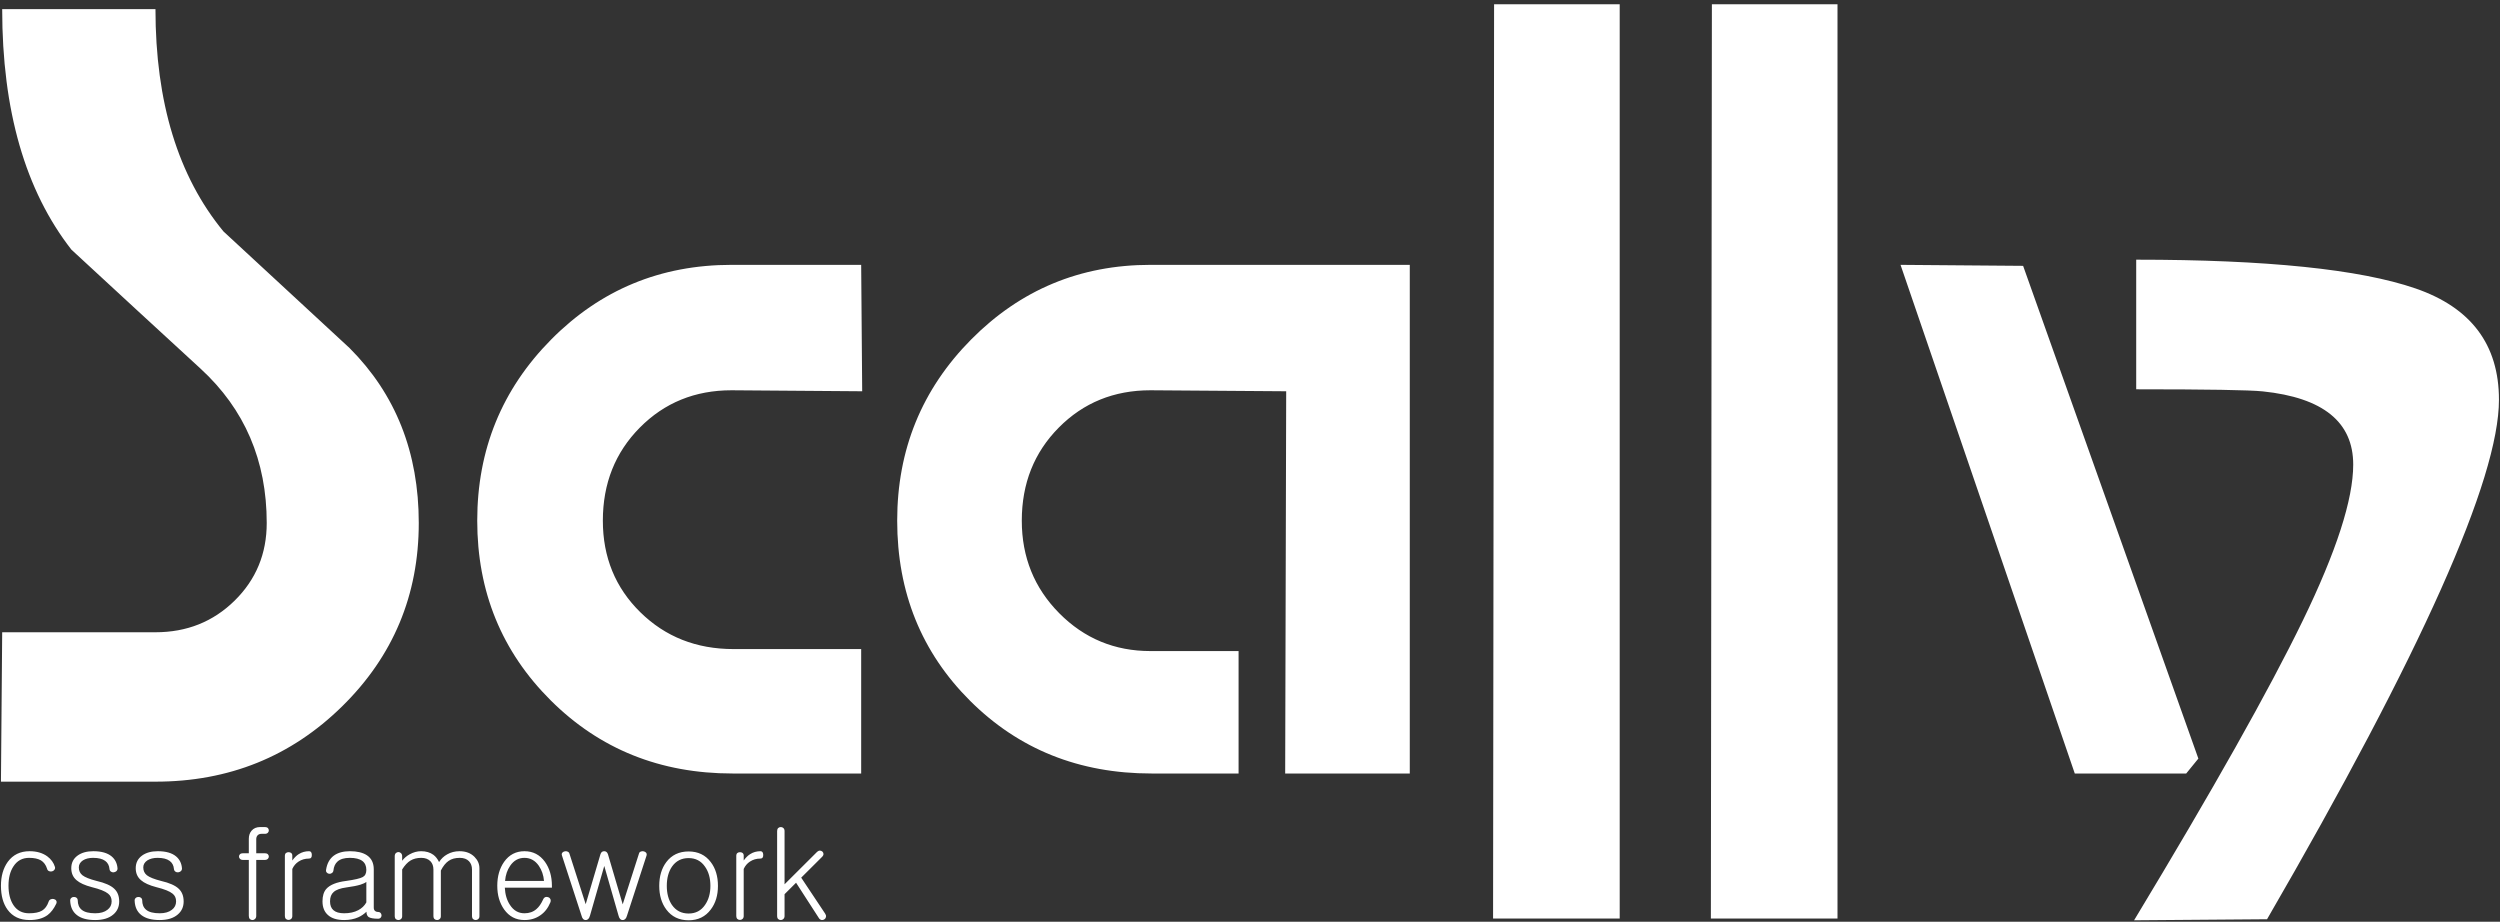 <svg width="575px" height="212px" viewBox="0 0 575 212" version="1.1" xmlns="http://www.w3.org/2000/svg" xmlns:xlink="http://www.w3.org/1999/xlink" xmlns:sketch="http://www.bohemiancoding.com/sketch/ns">
    <rect x="0" y="0" width="575" height="212" fill="#333333" stroke="none"/>
    <defs>
        <path d="M0.219,178.971 L0.503,144.609 L35.758,144.609 C42.961,144.609 49.026,142.188 53.954,137.346 C58.883,132.503 61.347,126.544 61.347,119.466 C61.347,105.126 56.276,93.299 46.136,83.987 C35.995,74.675 26.092,65.549 16.425,56.609 C5.81,43.013 0.503,24.575 0.503,1.294 L35.758,1.294 C35.758,22.713 40.971,39.754 51.396,52.418 C61.062,61.358 70.729,70.298 80.396,79.238 C91.01,89.854 96.317,103.263 96.317,119.466 C96.317,136.042 90.442,150.104 78.69,161.651 C66.938,173.198 52.628,178.971 35.758,178.971 L0.219,178.971 Z M198.07,177.094 L198.07,148.476 L168.712,148.476 C160.169,148.476 153.024,145.653 147.277,140.006 C141.529,134.358 138.656,127.338 138.656,118.943 C138.656,110.396 141.49,103.261 147.16,97.537 C152.83,91.814 159.858,88.952 168.246,88.952 L198.303,89.181 L198.07,60.105 L168.246,60.105 C151.936,60.105 138.112,65.829 126.773,77.276 C115.434,88.723 109.764,102.612 109.764,118.943 C109.764,135.274 115.395,149.049 126.656,160.267 C137.918,171.485 151.859,177.094 168.479,177.094 L198.07,177.094 Z M295.591,177.094 L324.25,177.094 L324.25,60.105 L264.603,60.105 C248.448,60.105 234.702,65.829 223.363,77.276 C212.023,88.723 206.354,102.612 206.354,118.943 C206.354,135.427 211.946,149.239 223.13,160.381 C234.313,171.523 248.215,177.094 264.836,177.094 L284.873,177.094 L284.873,148.934 L264.603,148.934 C256.37,148.934 249.38,146.034 243.633,140.235 C237.886,134.435 235.012,127.338 235.012,118.943 C235.012,110.396 237.847,103.261 243.517,97.537 C249.186,91.814 256.215,88.952 264.603,88.952 L295.824,89.181 L295.591,177.094 Z M343.407,210.449 L372.532,210.449 L372.532,0.164 L343.64,0.164 L343.407,210.449 Z M393.501,210.449 L422.626,210.449 L422.626,0.164 L393.734,0.164 L393.501,210.449 Z M465.316,60.334 L437.123,60.105 L477.199,177.094 L502.828,177.094 L505.624,173.66 L465.316,60.334 Z M521.421,210.614 C556.98,149.229 574.759,109.401 574.759,91.13 C574.759,78.468 568.357,69.934 555.552,65.526 C542.748,61.118 521.34,58.915 491.327,58.915 L491.327,88.726 C507.638,88.726 517.343,88.886 520.442,89.207 C534.307,90.649 541.239,96.259 541.239,106.035 C541.239,114.049 537.365,126.03 529.617,141.977 C521.87,157.924 508.943,180.883 490.837,210.855 L521.421,210.614 Z" id="path-1"></path>
        <path d="M6.804,194.967 C8.421,194.967 9.771,195.356 10.855,196.134 C11.755,196.8 12.352,197.624 12.646,198.606 C12.701,198.847 12.655,199.06 12.508,199.245 C12.379,199.43 12.195,199.55 11.957,199.606 C11.7,199.661 11.47,199.643 11.268,199.55 C11.029,199.439 10.882,199.254 10.827,198.995 C10.551,198.124 10.083,197.486 9.422,197.078 C8.76,196.689 7.851,196.495 6.694,196.495 C5.133,196.495 3.929,197.152 3.084,198.467 C2.331,199.615 1.955,201.087 1.955,202.883 C1.955,204.716 2.331,206.207 3.084,207.355 C3.911,208.614 5.114,209.244 6.694,209.244 C7.998,209.244 8.99,209.04 9.67,208.633 C10.349,208.225 10.855,207.54 11.185,206.577 C11.259,206.318 11.424,206.133 11.681,206.022 C11.902,205.929 12.131,205.911 12.37,205.966 C12.627,206.022 12.811,206.142 12.921,206.327 C13.05,206.513 13.059,206.744 12.949,207.022 C12.398,208.188 11.727,209.068 10.937,209.66 C9.89,210.42 8.512,210.799 6.804,210.799 C4.581,210.799 2.891,210.003 1.734,208.411 C0.724,207.022 0.219,205.189 0.219,202.911 C0.219,200.707 0.742,198.874 1.789,197.411 C2.983,195.782 4.655,194.967 6.804,194.967 L6.804,194.967 Z M21.463,194.967 C19.975,194.967 18.772,195.301 17.853,195.967 C16.88,196.671 16.393,197.643 16.393,198.884 C16.393,200.032 16.797,200.948 17.605,201.633 C18.34,202.281 19.525,202.818 21.16,203.244 C22.96,203.689 24.191,204.179 24.852,204.716 C25.403,205.142 25.678,205.735 25.678,206.494 C25.678,207.309 25.357,207.957 24.714,208.438 C24.034,208.975 23.098,209.244 21.904,209.244 C20.471,209.244 19.433,208.975 18.79,208.438 C18.184,207.938 17.881,207.207 17.881,206.244 C17.862,205.985 17.761,205.79 17.578,205.661 C17.412,205.531 17.21,205.476 16.971,205.494 C16.733,205.494 16.54,205.568 16.393,205.716 C16.209,205.883 16.126,206.096 16.145,206.355 C16.2,207.799 16.714,208.901 17.688,209.66 C18.661,210.42 20.057,210.799 21.876,210.799 C23.695,210.799 25.091,210.373 26.064,209.522 C26.964,208.762 27.414,207.762 27.414,206.522 C27.414,205.281 27.038,204.309 26.285,203.605 C25.495,202.846 24.135,202.244 22.207,201.8 C20.627,201.393 19.543,200.957 18.955,200.495 C18.404,200.05 18.129,199.448 18.129,198.689 C18.129,198.041 18.441,197.504 19.066,197.078 C19.69,196.689 20.471,196.495 21.408,196.495 C22.638,196.495 23.566,196.726 24.191,197.189 C24.778,197.615 25.109,198.235 25.183,199.05 C25.201,199.309 25.311,199.513 25.513,199.661 C25.697,199.791 25.908,199.846 26.147,199.828 C26.404,199.791 26.615,199.698 26.781,199.55 C26.964,199.365 27.047,199.143 27.029,198.884 C26.937,197.754 26.487,196.847 25.678,196.162 C24.723,195.365 23.318,194.967 21.463,194.967 L21.463,194.967 Z M36.287,194.967 C34.799,194.967 33.596,195.301 32.677,195.967 C31.704,196.671 31.217,197.643 31.217,198.884 C31.217,200.032 31.621,200.948 32.429,201.633 C33.164,202.281 34.349,202.818 35.984,203.244 C37.784,203.689 39.015,204.179 39.676,204.716 C40.227,205.142 40.502,205.735 40.502,206.494 C40.502,207.309 40.181,207.957 39.538,208.438 C38.858,208.975 37.922,209.244 36.728,209.244 C35.295,209.244 34.257,208.975 33.614,208.438 C33.008,207.938 32.705,207.207 32.705,206.244 C32.686,205.985 32.585,205.79 32.402,205.661 C32.236,205.531 32.034,205.476 31.795,205.494 C31.557,205.494 31.364,205.568 31.217,205.716 C31.033,205.883 30.95,206.096 30.969,206.355 C31.024,207.799 31.538,208.901 32.512,209.66 C33.485,210.42 34.881,210.799 36.7,210.799 C38.519,210.799 39.915,210.373 40.888,209.522 C41.788,208.762 42.238,207.762 42.238,206.522 C42.238,205.281 41.862,204.309 41.109,203.605 C40.319,202.846 38.959,202.244 37.031,201.8 C35.451,201.393 34.367,200.957 33.779,200.495 C33.228,200.05 32.953,199.448 32.953,198.689 C32.953,198.041 33.265,197.504 33.89,197.078 C34.514,196.689 35.295,196.495 36.232,196.495 C37.462,196.495 38.39,196.726 39.015,197.189 C39.602,197.615 39.933,198.235 40.006,199.05 C40.025,199.309 40.135,199.513 40.337,199.661 C40.521,199.791 40.732,199.846 40.971,199.828 C41.228,199.791 41.439,199.698 41.605,199.55 C41.788,199.365 41.871,199.143 41.853,198.884 C41.761,197.754 41.311,196.847 40.502,196.162 C39.547,195.365 38.142,194.967 36.287,194.967 L36.287,194.967 Z M57.228,195.439 L55.85,195.439 C55.574,195.439 55.354,195.514 55.189,195.662 C55.042,195.81 54.968,195.986 54.968,196.189 C54.968,196.393 55.042,196.569 55.189,196.717 C55.354,196.884 55.574,196.967 55.85,196.967 L57.228,196.967 L57.228,209.855 C57.228,210.151 57.31,210.392 57.476,210.577 C57.641,210.725 57.843,210.799 58.082,210.799 C58.302,210.799 58.495,210.716 58.66,210.549 C58.844,210.364 58.936,210.133 58.936,209.855 L58.936,196.967 L60.947,196.967 C61.223,196.967 61.443,196.884 61.609,196.717 C61.756,196.569 61.829,196.393 61.829,196.189 C61.829,195.986 61.756,195.81 61.609,195.662 C61.443,195.514 61.223,195.439 60.947,195.439 L58.936,195.439 L58.936,192.218 C58.936,191.866 59.028,191.579 59.211,191.356 C59.432,191.097 59.744,190.968 60.148,190.968 L60.947,190.968 C61.223,190.968 61.443,190.884 61.609,190.718 C61.756,190.57 61.829,190.394 61.829,190.19 C61.829,189.968 61.756,189.783 61.609,189.634 C61.443,189.486 61.223,189.412 60.947,189.412 L59.845,189.412 C59,189.412 58.339,189.69 57.861,190.245 C57.439,190.745 57.228,191.366 57.228,192.106 L57.228,195.439 Z M65.521,195.967 L65.521,209.883 C65.521,210.16 65.604,210.383 65.769,210.549 C65.935,210.697 66.137,210.771 66.375,210.771 C66.596,210.771 66.789,210.697 66.954,210.549 C67.138,210.383 67.23,210.16 67.23,209.883 L67.23,199.05 C67.56,198.328 68.038,197.763 68.662,197.356 C69.36,196.893 70.16,196.662 71.06,196.662 C71.519,196.662 71.739,196.375 71.721,195.801 C71.703,195.245 71.491,194.967 71.087,194.967 C70.205,194.967 69.416,195.189 68.718,195.634 C68.185,195.967 67.689,196.458 67.23,197.106 L67.23,195.967 C67.23,195.708 67.138,195.504 66.954,195.356 C66.789,195.245 66.596,195.189 66.375,195.189 C66.137,195.189 65.935,195.254 65.769,195.384 C65.604,195.532 65.521,195.726 65.521,195.967 L65.521,195.967 Z M84.258,206.744 C83.835,207.503 83.22,208.096 82.412,208.522 C81.512,209.003 80.428,209.244 79.16,209.244 C78.04,209.244 77.213,209.003 76.681,208.522 C76.166,208.077 75.909,207.401 75.909,206.494 C75.909,205.55 76.185,204.837 76.736,204.355 C77.305,203.837 78.279,203.485 79.656,203.3 C81.034,203.115 82.118,202.902 82.908,202.661 C83.551,202.457 84.001,202.244 84.258,202.022 L84.258,206.744 Z M80.483,194.967 C78.94,194.967 77.7,195.31 76.763,195.995 C75.808,196.717 75.22,197.791 75,199.217 C74.945,199.495 75,199.717 75.165,199.884 C75.312,200.05 75.496,200.143 75.716,200.161 C75.955,200.18 76.157,200.124 76.322,199.995 C76.524,199.865 76.644,199.68 76.681,199.439 C76.772,198.513 77.094,197.81 77.645,197.328 C78.27,196.773 79.206,196.495 80.455,196.495 C81.741,196.495 82.706,196.736 83.349,197.217 C83.955,197.68 84.258,198.365 84.258,199.272 C84.258,200.069 83.982,200.615 83.431,200.911 C82.862,201.226 81.594,201.522 79.629,201.8 C77.406,202.078 75.872,202.698 75.027,203.661 C74.458,204.328 74.173,205.272 74.173,206.494 C74.173,207.846 74.587,208.892 75.413,209.633 C76.258,210.41 77.507,210.799 79.16,210.799 C80.373,210.799 81.457,210.586 82.412,210.16 C83.11,209.846 83.734,209.42 84.285,208.883 C84.285,209.457 84.451,209.864 84.781,210.105 C85.186,210.364 85.911,210.494 86.958,210.494 C87.215,210.494 87.417,210.41 87.564,210.244 C87.693,210.096 87.757,209.92 87.757,209.716 C87.739,209.494 87.665,209.309 87.537,209.16 C87.39,209.012 87.206,208.938 86.986,208.938 C86.655,208.938 86.398,208.846 86.214,208.66 C86.049,208.494 85.966,208.253 85.966,207.938 L85.966,199.134 C85.966,197.671 85.434,196.588 84.368,195.884 C83.431,195.273 82.136,194.967 80.483,194.967 L80.483,194.967 Z M90.788,196.134 L90.788,209.938 C90.788,210.197 90.871,210.41 91.036,210.577 C91.201,210.725 91.404,210.799 91.642,210.799 C91.863,210.799 92.056,210.725 92.221,210.577 C92.405,210.41 92.497,210.197 92.497,209.938 L92.497,199.161 C93.103,198.198 93.746,197.513 94.425,197.106 C95.105,196.699 95.932,196.495 96.905,196.495 C97.787,196.495 98.485,196.754 98.999,197.273 C99.458,197.754 99.688,198.393 99.688,199.189 L99.688,209.938 C99.688,210.197 99.771,210.41 99.936,210.577 C100.101,210.725 100.303,210.799 100.542,210.799 C100.763,210.799 100.956,210.725 101.121,210.577 C101.305,210.41 101.396,210.197 101.396,209.938 L101.396,199.411 C101.929,198.374 102.526,197.634 103.187,197.189 C103.849,196.726 104.703,196.495 105.75,196.495 C106.668,196.495 107.376,196.754 107.872,197.273 C108.331,197.754 108.56,198.393 108.56,199.189 L108.56,209.938 C108.56,210.197 108.643,210.41 108.808,210.577 C108.974,210.725 109.176,210.799 109.415,210.799 C109.635,210.799 109.828,210.725 109.993,210.577 C110.177,210.41 110.269,210.197 110.269,209.938 L110.269,198.911 C110.269,197.911 109.892,197.032 109.139,196.273 C108.276,195.402 107.128,194.967 105.695,194.967 C104.648,194.967 103.702,195.208 102.857,195.689 C102.085,196.115 101.461,196.708 100.983,197.467 C100.652,196.763 100.221,196.208 99.688,195.801 C98.935,195.245 97.989,194.967 96.85,194.967 C95.95,194.967 95.068,195.208 94.205,195.689 C93.507,196.078 92.937,196.569 92.497,197.162 L92.497,196.134 C92.497,195.819 92.405,195.578 92.221,195.412 C92.056,195.245 91.863,195.162 91.642,195.162 C91.404,195.162 91.201,195.245 91.036,195.412 C90.871,195.578 90.788,195.819 90.788,196.134 L90.788,196.134 Z M124.9,206.105 C124.459,207.068 123.954,207.79 123.384,208.272 C122.65,208.92 121.731,209.244 120.629,209.244 C119.233,209.244 118.122,208.605 117.295,207.327 C116.579,206.253 116.184,204.929 116.11,203.355 L126.939,203.355 L126.939,202.911 C126.939,200.745 126.406,198.911 125.341,197.411 C124.165,195.782 122.594,194.967 120.629,194.967 C118.663,194.967 117.102,195.782 115.945,197.411 C114.898,198.911 114.374,200.745 114.374,202.911 C114.374,205.059 114.898,206.874 115.945,208.355 C117.102,209.984 118.663,210.799 120.629,210.799 C122.025,210.799 123.237,210.438 124.266,209.716 C125.276,209.031 126.048,208.04 126.581,206.744 C126.691,206.466 126.691,206.207 126.581,205.966 C126.489,205.763 126.333,205.624 126.112,205.55 C125.873,205.457 125.644,205.448 125.423,205.522 C125.185,205.633 125.01,205.827 124.9,206.105 L124.9,206.105 Z M116.165,201.8 C116.275,200.448 116.67,199.282 117.35,198.3 C118.177,197.097 119.27,196.495 120.629,196.495 C121.988,196.495 123.09,197.106 123.935,198.328 C124.615,199.328 125.01,200.485 125.12,201.8 L116.165,201.8 Z M133.745,209.772 C133.91,210.457 134.231,210.799 134.709,210.799 C135.187,210.799 135.517,210.457 135.701,209.772 L138.98,198.356 L142.259,209.772 C142.424,210.457 142.746,210.799 143.223,210.799 C143.701,210.799 144.031,210.457 144.215,209.772 L148.706,195.967 C148.78,195.708 148.743,195.486 148.596,195.301 C148.468,195.152 148.284,195.051 148.045,194.995 C147.806,194.939 147.586,194.958 147.384,195.051 C147.163,195.125 147.026,195.273 146.97,195.495 L143.223,207.188 L139.834,195.689 C139.687,195.208 139.393,194.967 138.952,194.967 C138.53,194.967 138.245,195.208 138.098,195.689 L134.709,207.161 L130.962,195.495 C130.888,195.273 130.741,195.125 130.521,195.051 C130.319,194.958 130.107,194.939 129.887,194.995 C129.648,195.051 129.465,195.152 129.336,195.301 C129.189,195.486 129.161,195.708 129.253,195.967 L133.745,209.772 Z M158.378,195.023 C156.192,195.023 154.483,195.838 153.253,197.467 C152.169,198.911 151.627,200.735 151.627,202.939 C151.627,205.124 152.169,206.938 153.253,208.383 C154.483,210.031 156.192,210.855 158.378,210.855 C160.545,210.855 162.244,210.031 163.475,208.383 C164.577,206.938 165.128,205.124 165.128,202.939 C165.128,200.735 164.577,198.911 163.475,197.467 C162.244,195.838 160.545,195.023 158.378,195.023 L158.378,195.023 Z M158.378,196.55 C159.994,196.55 161.253,197.208 162.153,198.523 C162.979,199.689 163.393,201.161 163.393,202.939 C163.393,204.679 162.979,206.142 162.153,207.327 C161.253,208.642 159.994,209.299 158.378,209.299 C156.743,209.299 155.466,208.642 154.548,207.327 C153.758,206.161 153.363,204.698 153.363,202.939 C153.363,201.161 153.758,199.689 154.548,198.523 C155.466,197.208 156.743,196.55 158.378,196.55 L158.378,196.55 Z M169.344,195.967 L169.344,209.883 C169.344,210.16 169.427,210.383 169.592,210.549 C169.757,210.697 169.96,210.771 170.198,210.771 C170.419,210.771 170.612,210.697 170.777,210.549 C170.961,210.383 171.052,210.16 171.052,209.883 L171.052,199.05 C171.383,198.328 171.861,197.763 172.485,197.356 C173.183,196.893 173.982,196.662 174.882,196.662 C175.342,196.662 175.562,196.375 175.544,195.801 C175.525,195.245 175.314,194.967 174.91,194.967 C174.028,194.967 173.238,195.189 172.54,195.634 C172.008,195.967 171.512,196.458 171.052,197.106 L171.052,195.967 C171.052,195.708 170.961,195.504 170.777,195.356 C170.612,195.245 170.419,195.189 170.198,195.189 C169.96,195.189 169.757,195.254 169.592,195.384 C169.427,195.532 169.344,195.726 169.344,195.967 L169.344,195.967 Z M178.74,190.329 L178.74,209.938 C178.74,210.197 178.823,210.41 178.988,210.577 C179.153,210.725 179.355,210.799 179.594,210.799 C179.815,210.799 180.007,210.716 180.173,210.549 C180.356,210.383 180.448,210.16 180.448,209.883 L180.448,204.855 L183.094,202.217 L188.384,210.41 C188.549,210.633 188.76,210.762 189.018,210.799 C189.238,210.818 189.449,210.753 189.651,210.605 C189.835,210.475 189.945,210.29 189.982,210.049 C190.019,209.809 189.954,209.568 189.789,209.327 L184.278,201.05 L189.045,196.3 C189.266,196.097 189.385,195.875 189.403,195.634 C189.403,195.43 189.33,195.245 189.183,195.078 C189.018,194.93 188.825,194.847 188.604,194.828 C188.365,194.828 188.145,194.921 187.943,195.106 L180.448,202.578 L180.448,190.329 C180.448,190.033 180.356,189.801 180.173,189.634 C180.007,189.486 179.815,189.412 179.594,189.412 C179.355,189.412 179.153,189.486 178.988,189.634 C178.823,189.801 178.74,190.033 178.74,190.329 L178.74,190.329 Z" id="path-2"></path>
    </defs>
    <g id="Page-1" stroke="none" stroke-width="1" fill="none" fill-rule="evenodd" sketch:type="MSPage">
        <g id="Rainbow" sketch:type="MSLayerGroup" transform="translate(0, 0.811)">
            <g id="Scally">
                <use fill="none" sketch:type="MSShapeGroup" xlink:href="#path-1"></use>
                <use fill="none" xlink:href="#path-1"></use>
                <use fill="none" xlink:href="#path-1"></use>
                <use fill="#FFFFFF" fill-rule="evenodd" xlink:href="#path-1"></use>
                <use fill="none" xlink:href="#path-1"></use>
            </g>
            <g id="css-framework">
                <use fill="none" sketch:type="MSShapeGroup" xlink:href="#path-2"></use>
                <use fill="#FFFFFF" fill-rule="evenodd" xlink:href="#path-2"></use>
            </g>
        </g>
    </g>
</svg>